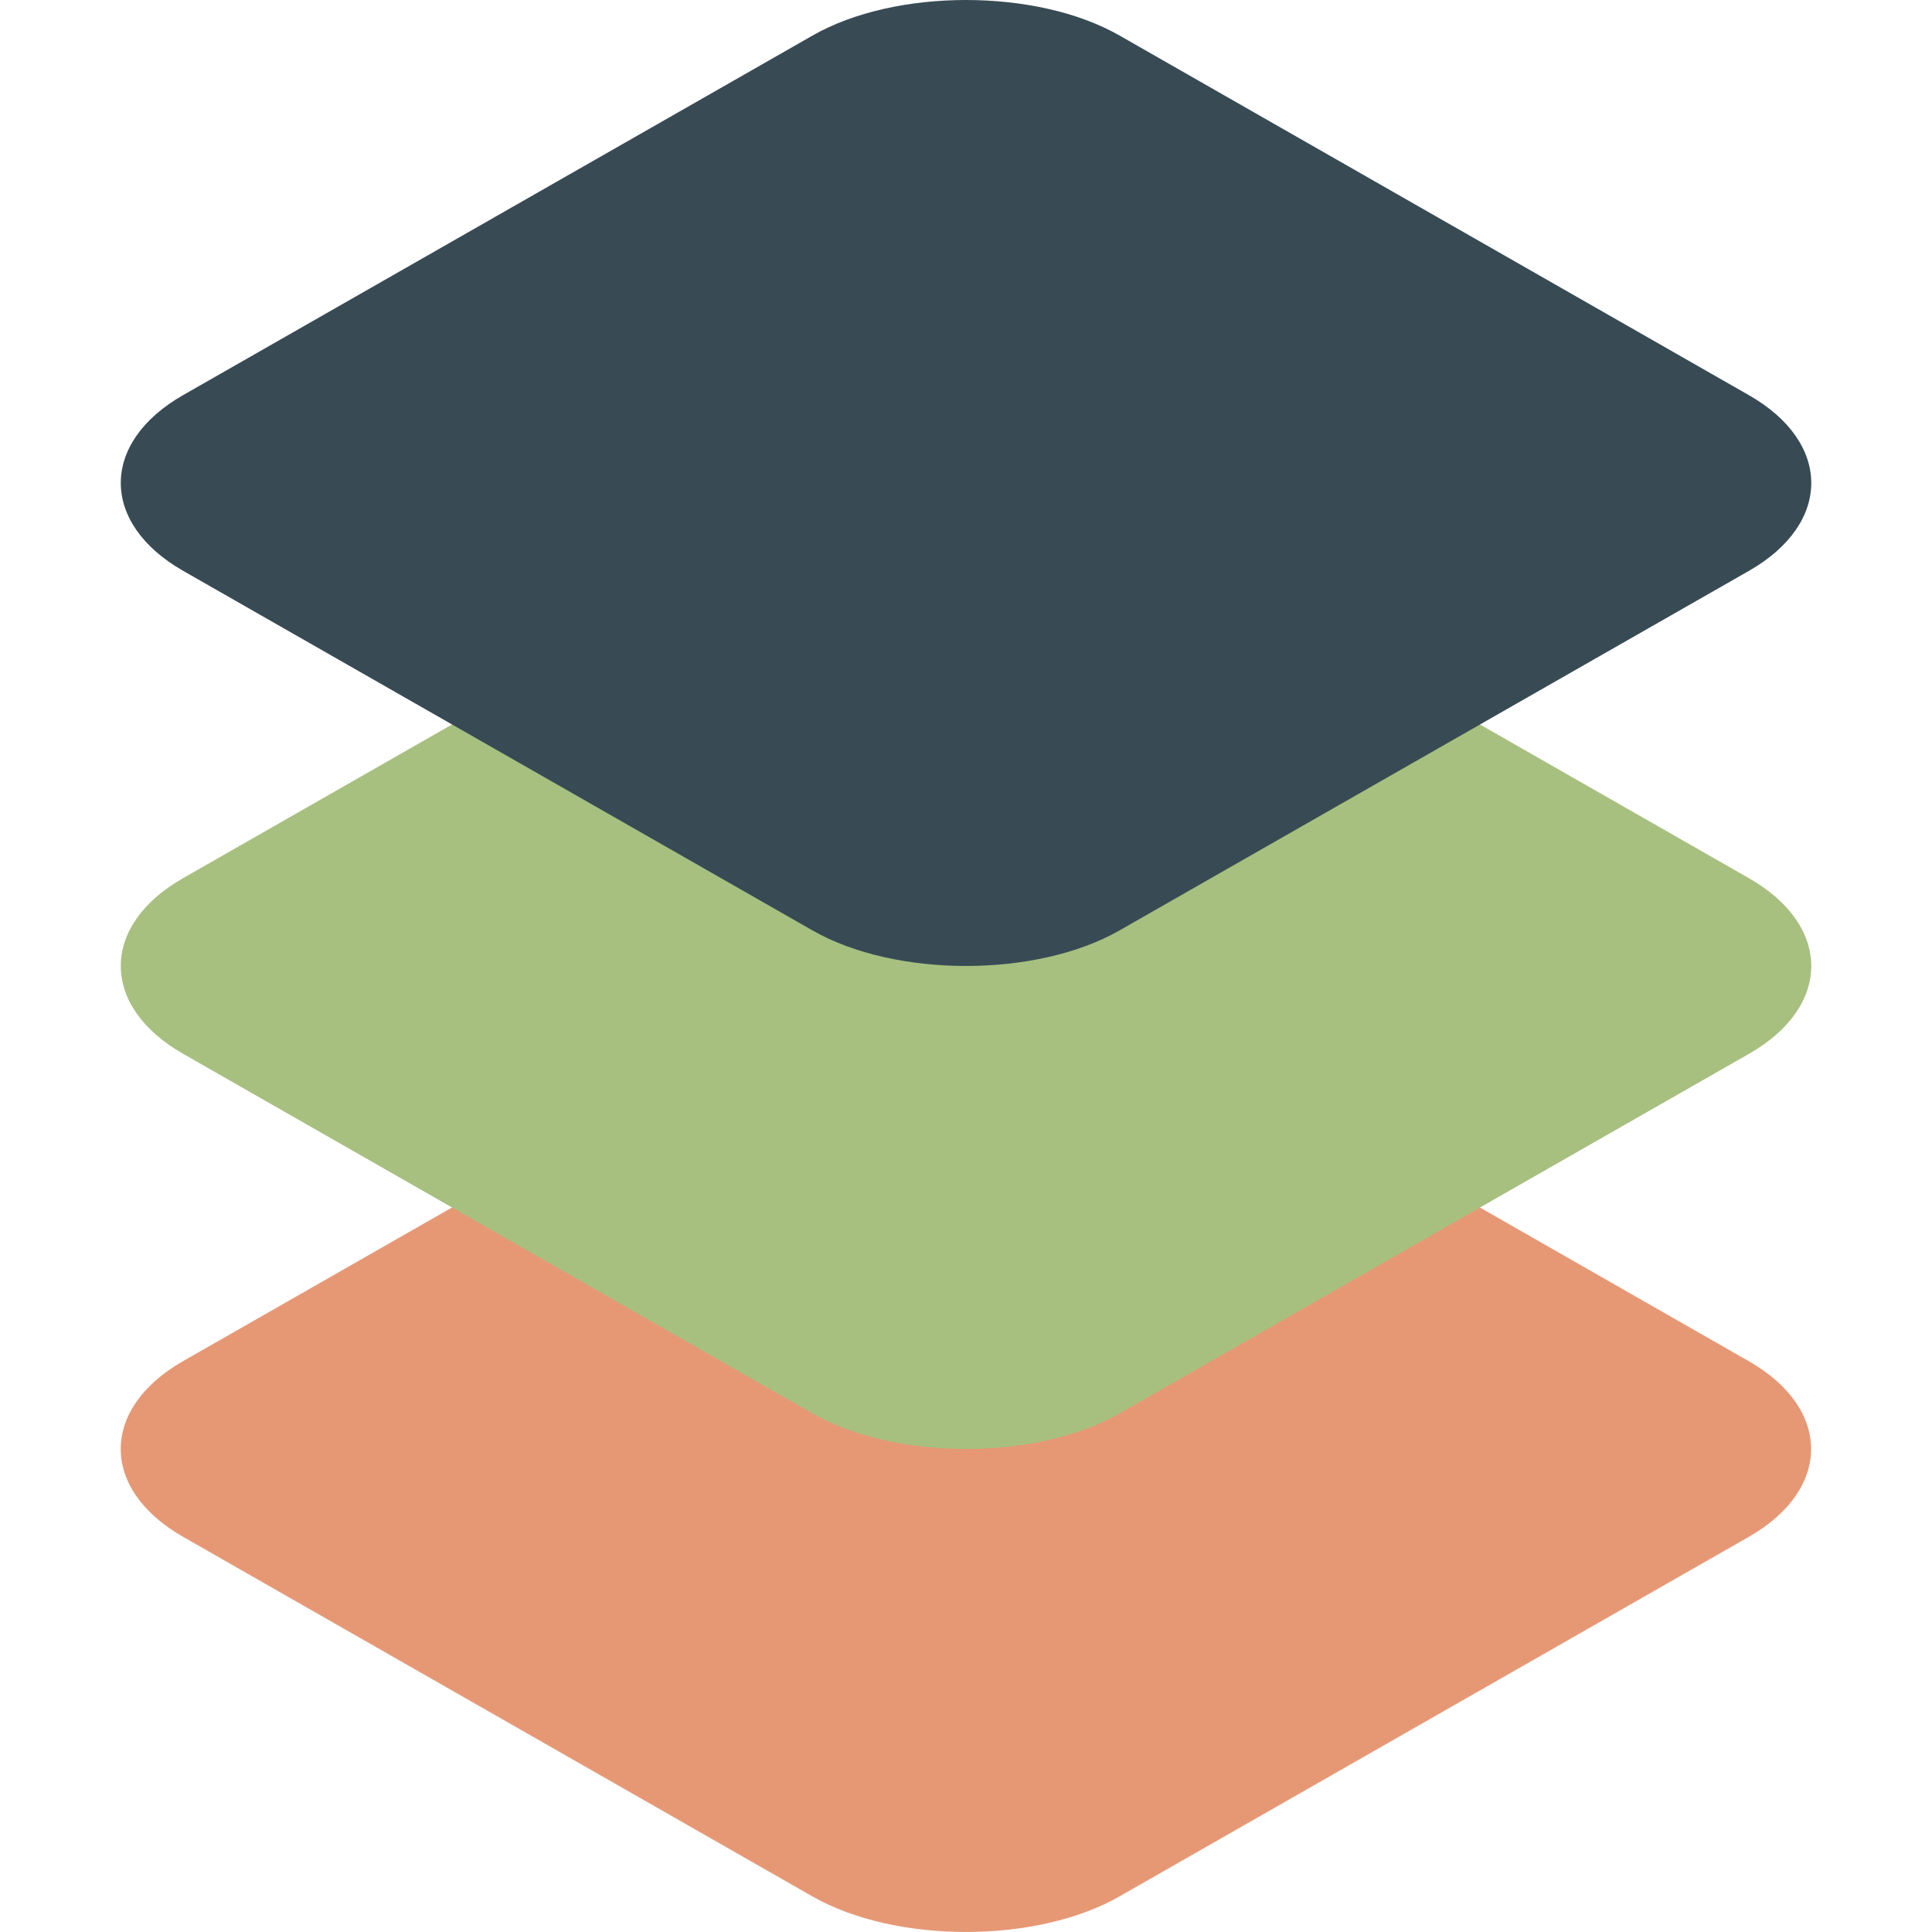 <svg xmlns="http://www.w3.org/2000/svg" width="16" height="16" version="1.1">
 <path style="fill:#e69875" d="M 8,8 C 7.536,8 7.072,8.098 6.728,8.295 L 1.515,11.273 c -0.687,0.393 -0.687,1.061 6.373e-4,1.454 l 5.212,2.978 c 0.687,0.393 1.857,0.393 2.544,0 l 5.212,-2.978 c 0.687,-0.393 0.687,-1.061 -6.64e-4,-1.454 L 9.273,8.295 C 8.929,8.098 8.465,8 8,8 Z"/>
 <path style="fill:#a7c080" d="M 8,4 C 7.536,4 7.072,4.098 6.728,4.295 L 1.515,7.273 C 0.828,7.666 0.829,8.334 1.516,8.727 l 5.212,2.978 c 0.687,0.393 1.857,0.393 2.544,0 L 14.485,8.727 c 0.687,-0.393 0.687,-1.061 -6.64e-4,-1.454 L 9.273,4.295 C 8.929,4.098 8.465,4 8,4 Z"/>
 <path style="fill:#384b55" d="M 8,0 C 7.536,-8.0400002e-5 7.072,0.098 6.728,0.295 L 1.515,3.273 C 0.828,3.666 0.829,4.334 1.516,4.727 l 5.212,2.978 c 0.687,0.393 1.857,0.393 2.544,0 L 14.485,4.727 c 0.687,-0.393 0.687,-1.061 -6.64e-4,-1.454 L 9.273,0.295 C 8.929,0.098 8.465,8.0400002e-5 8,0 Z"/>
</svg>

